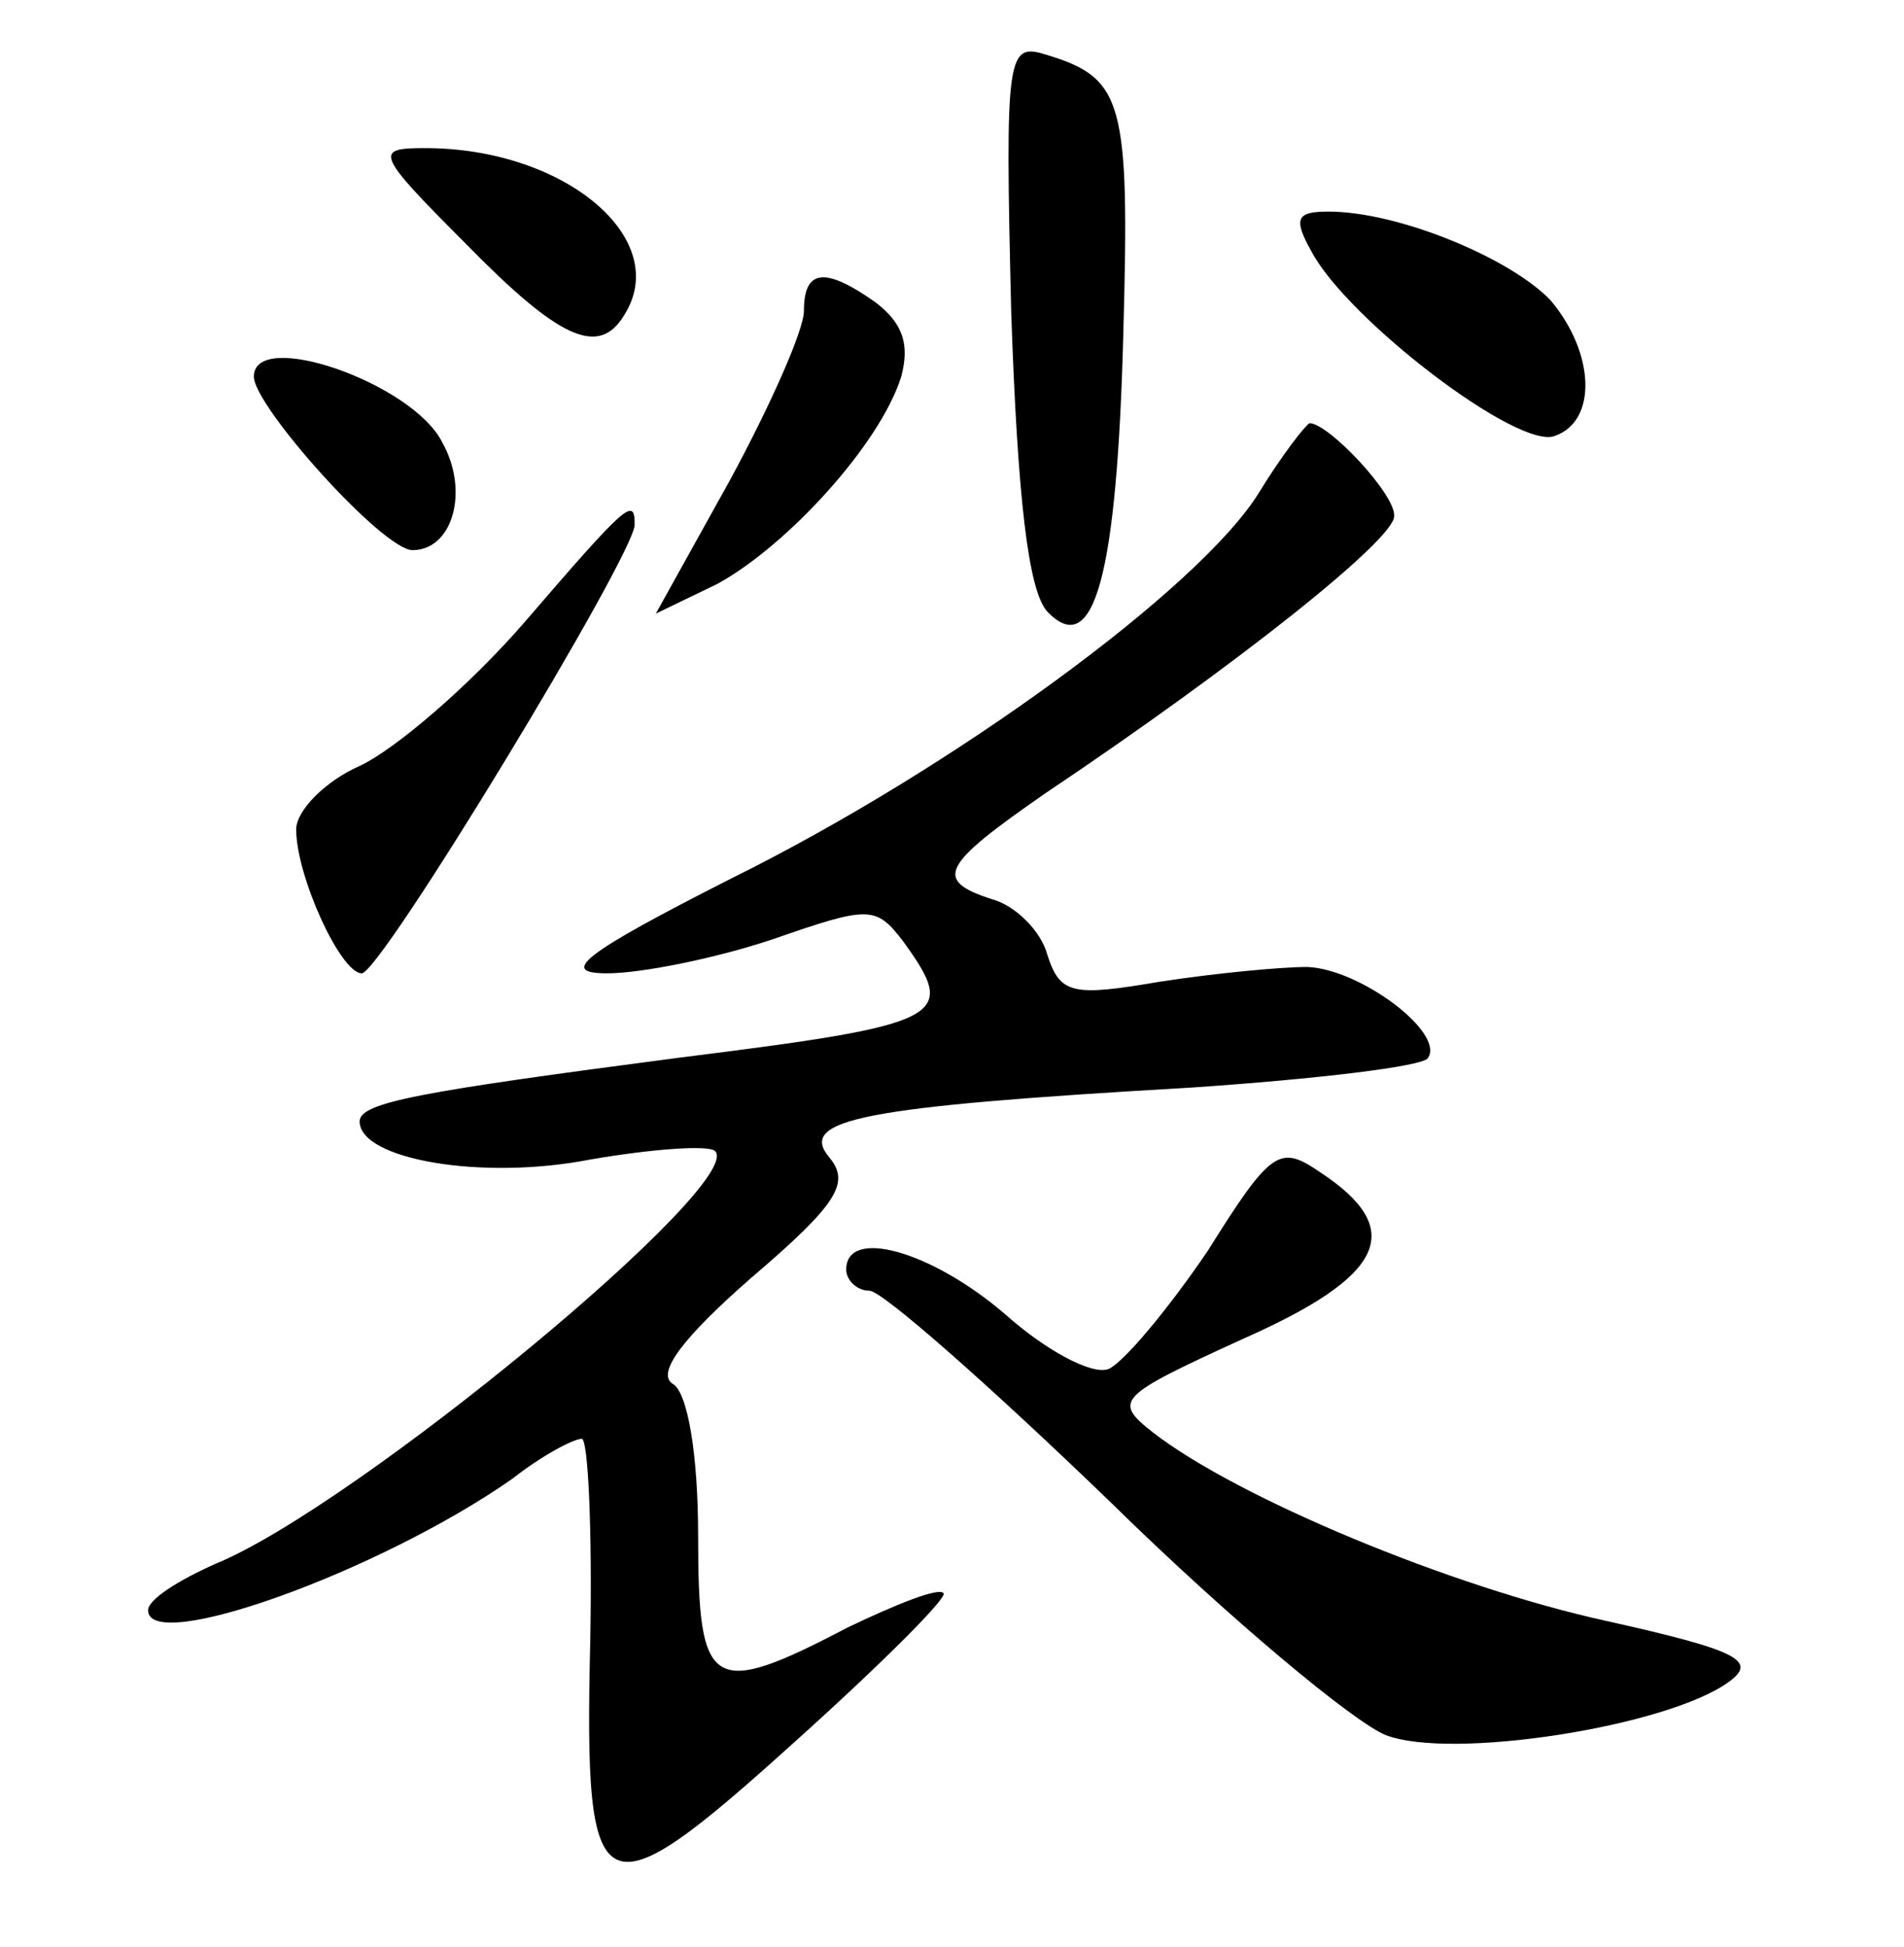 <?xml version="1.0" standalone="no"?>
<!DOCTYPE svg PUBLIC "-//W3C//DTD SVG 20010904//EN"
 "http://www.w3.org/TR/2001/REC-SVG-20010904/DTD/svg10.dtd">
<svg version="1.0" xmlns="http://www.w3.org/2000/svg"
 width="90pt" height="92pt" viewBox="0 0 90 92"
 preserveAspectRatio="xMidYMid meet">
<g transform="translate(0,92) scale(0.1,-0.1)"
fill="#000000" stroke="none">
<path d="M478 772 c3 -87 8 -131 17 -141 22 -23 33 16 36 132 3 109 0 120 -36
131 -19 6 -20 2 -17 -122z"/>
<path d="M220 805 c44 -45 63 -54 75 -34 23 36 -28 79 -94 79 -24 0 -24 -2 19
-45z"/>
<path d="M620 801 c17 -32 98 -94 115 -87 20 7 19 39 -2 64 -19 20 -72 42
-105 42 -15 0 -17 -3 -8 -19z"/>
<path d="M380 773 c0 -9 -16 -45 -35 -80 l-35 -63 29 14 c33 18 77 66 87 98 4
15 1 25 -12 35 -24 17 -34 16 -34 -4z"/>
<path d="M120 742 c0 -14 61 -82 75 -82 19 0 27 28 14 51 -14 28 -89 54 -89
31z"/>
<path d="M595 687 c-28 -45 -144 -130 -249 -182 -71 -36 -82 -45 -59 -45 16 0
51 7 78 16 46 16 49 16 62 -1 26 -36 21 -39 -107 -55 -122 -16 -150 -21 -150
-30 0 -18 58 -28 109 -18 29 5 56 7 59 4 15 -15 -170 -168 -236 -195 -18 -8
-32 -17 -32 -22 0 -21 109 18 172 62 14 11 29 19 33 19 3 0 5 -43 4 -96 -3
-128 4 -131 98 -46 40 36 71 67 69 69 -2 3 -22 -5 -45 -16 -65 -34 -71 -30
-71 43 0 39 -5 68 -12 72 -8 5 5 22 37 50 41 35 47 45 37 57 -15 18 15 24 171
33 59 4 110 10 112 14 8 12 -32 42 -57 43 -13 0 -44 -3 -70 -7 -41 -7 -47 -6
-53 13 -3 11 -15 23 -26 26 -28 9 -24 16 25 50 91 61 165 120 165 131 1 10
-31 44 -40 44 -2 -1 -13 -15 -24 -33z"/>
<path d="M248 626 c-26 -30 -61 -60 -78 -68 -16 -7 -30 -21 -30 -30 0 -22 21
-68 31 -68 9 0 129 198 129 212 0 13 -3 11 -52 -46z"/>
<path d="M571 329 c-19 -28 -40 -53 -47 -56 -8 -3 -30 9 -49 26 -35 30 -75 41
-75 21 0 -5 5 -10 11 -10 6 0 57 -45 114 -100 56 -55 115 -104 130 -110 31
-12 133 4 162 25 14 10 5 15 -58 29 -73 16 -174 58 -214 89 -19 15 -17 17 42
44 68 30 78 52 37 79 -19 13 -23 11 -53 -37z"/>
</g>
</svg>
